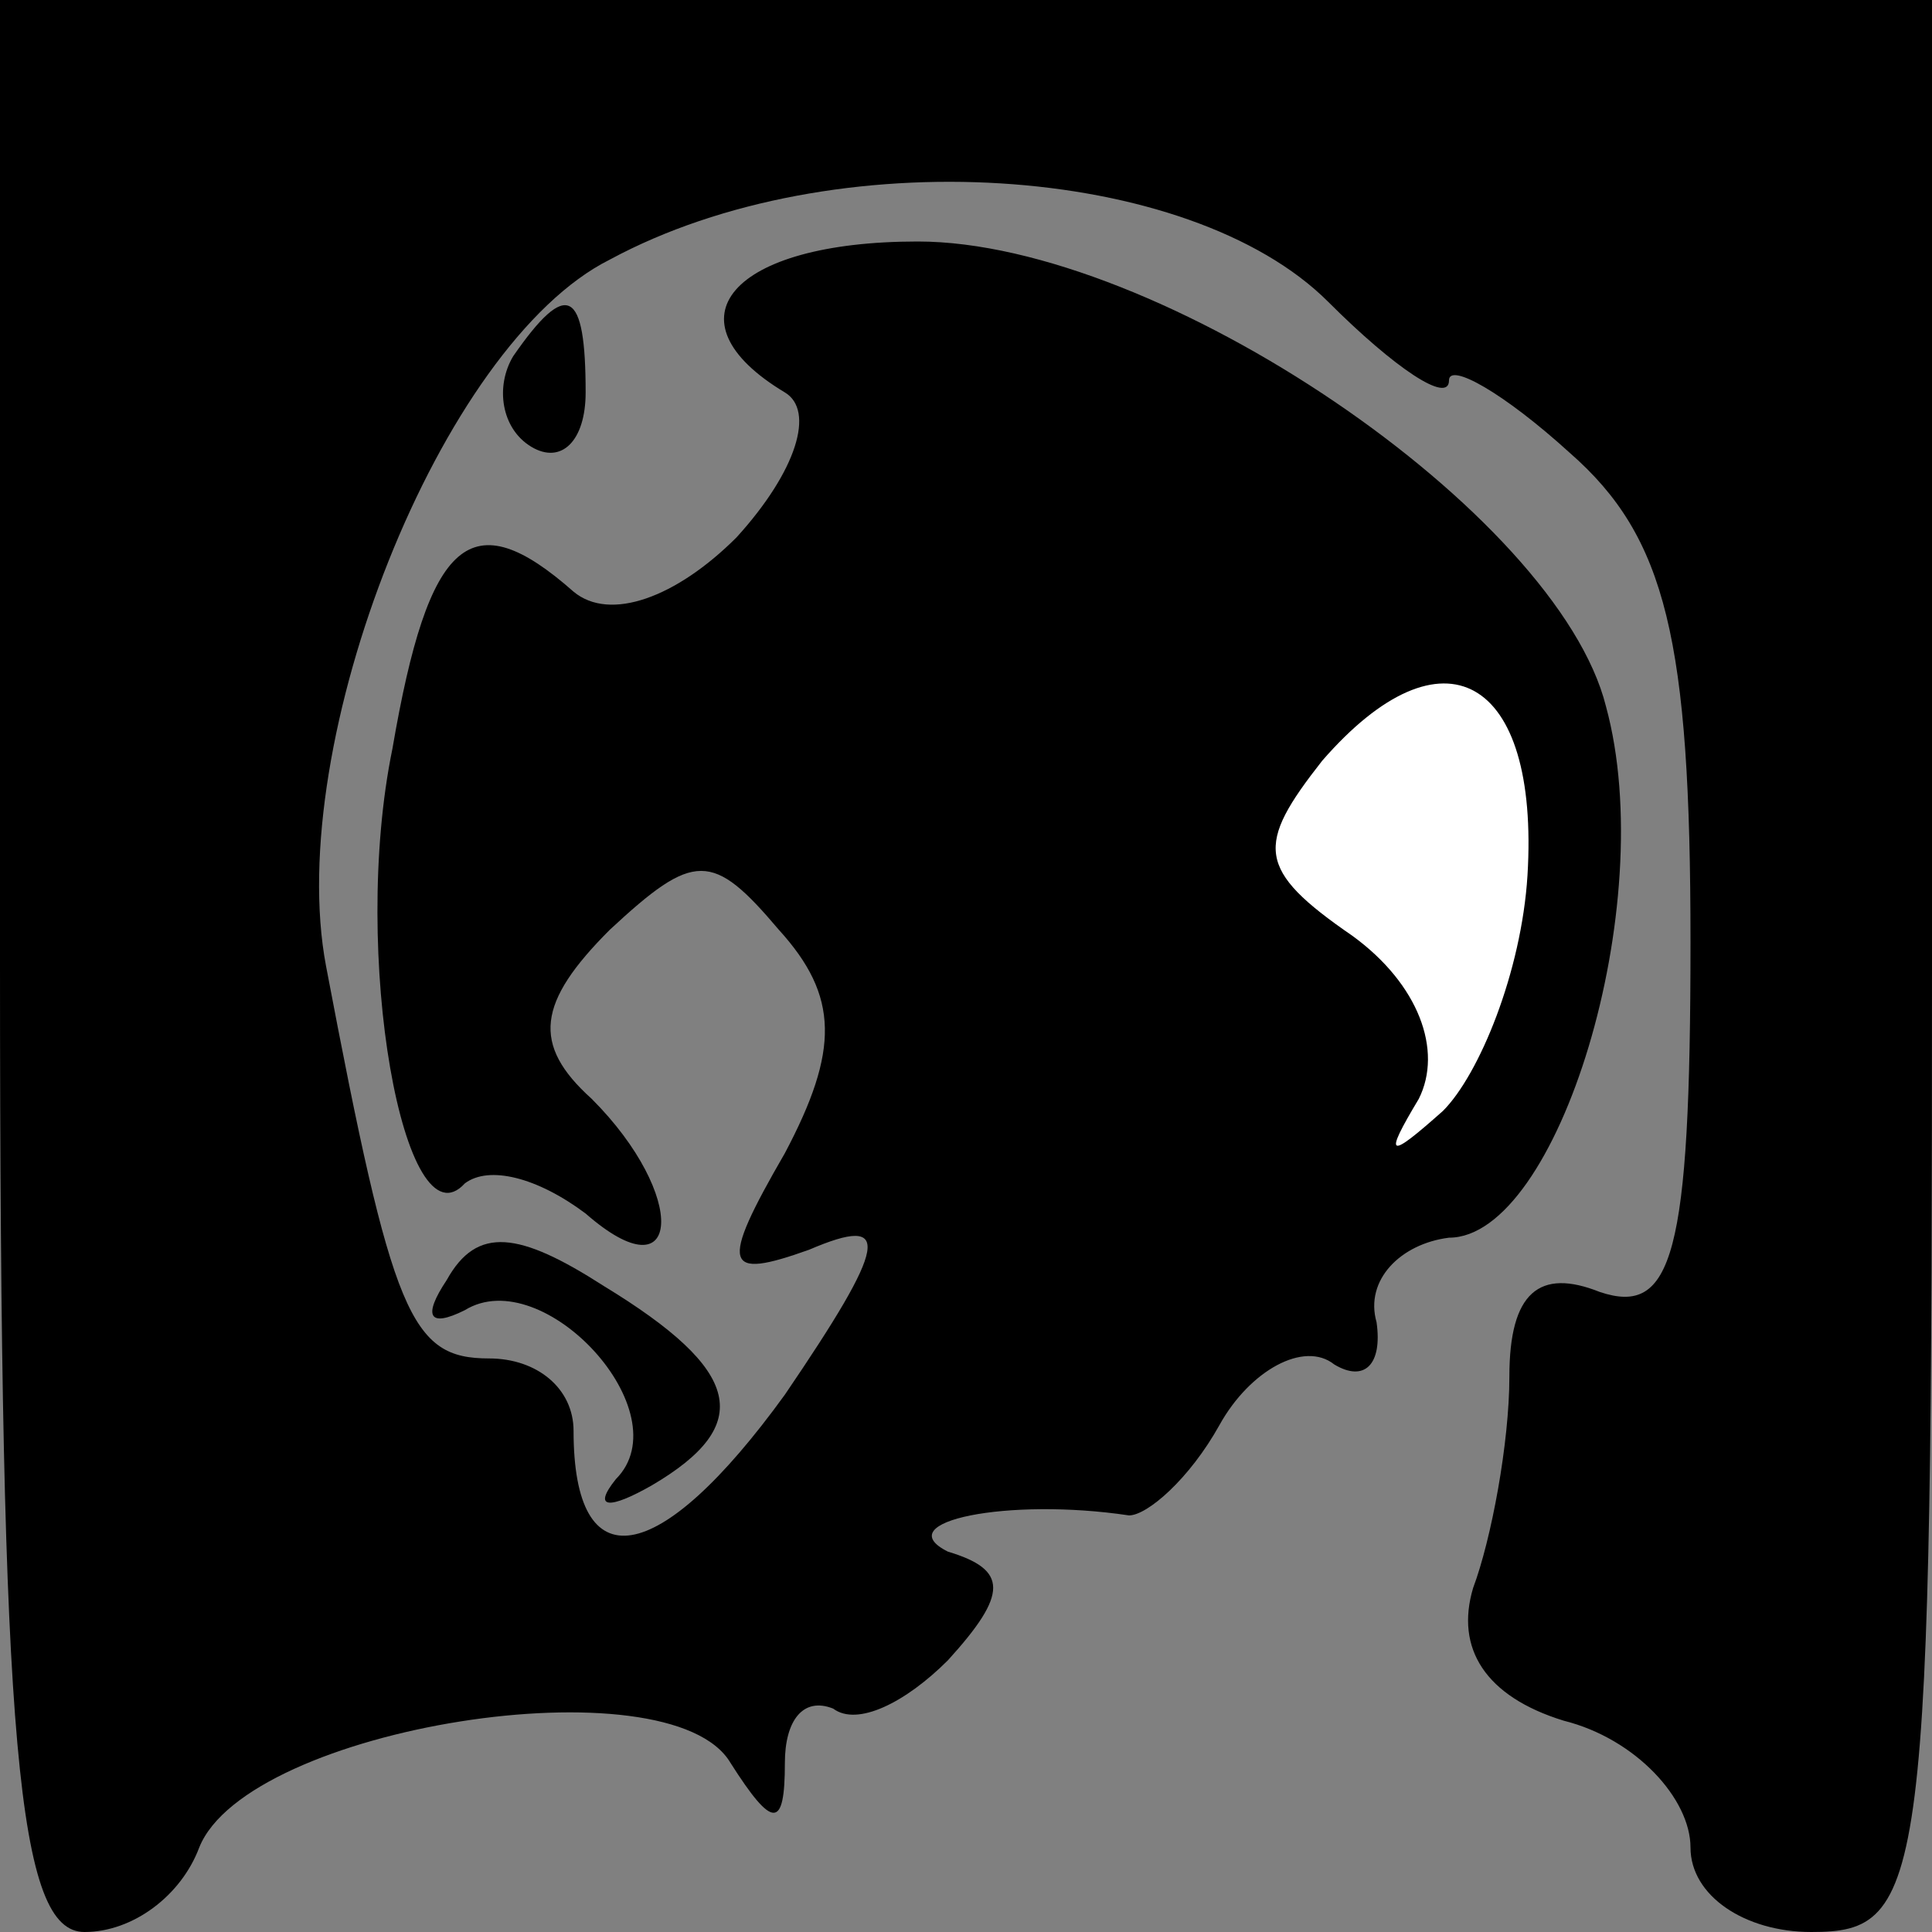 <?xml version="1.0" standalone="no"?>
<!DOCTYPE svg PUBLIC "-//W3C//DTD SVG 20010904//EN"
 "http://www.w3.org/TR/2001/REC-SVG-20010904/DTD/svg10.dtd">
<svg version="1.0" xmlns="http://www.w3.org/2000/svg"
 width="32pt" height="32pt" viewBox="0 0 32 32"
 preserveAspectRatio="xMidYMid meet">
<rect x="0" y="0" width="32" height="32" fill="#808080" stroke="none"/>
<g transform="translate(0,32) scale(0.1,-0.1)"
fill="#000000" stroke="none">
<path fill="#000000" stroke="none" d="M0 160 c0 -130 3 -160 14 -160 8 0 16
6 19 14 8 20 78 31 88 14 7 -11 9 -11 9 0 0 7 3 11 8 9 4 -3 12 1 19 8 10 11
10 15 0 18 -10 5 10 9 30 6 3 0 10 6 15 15 5 9 14 14 19 10 5 -3 8 0 7 7 -2 7
4 13 12 14 18 0 35 55 26 88 -8 32 -74 77 -114 77 -31 0 -42 -13 -22 -25 5 -3
2 -13 -8 -24 -10 -10 -21 -14 -27 -9 -17 15 -24 9 -30 -26 -7 -34 2 -83 12
-72 4 3 12 1 20 -5 16 -14 17 3 1 19 -10 9 -9 16 3 28 14 13 17 13 28 0 10
-11 10 -20 1 -37 -11 -19 -10 -21 4 -16 14 6 13 1 -4 -24 -21 -29 -35 -31 -35
-6 0 7 -6 12 -14 12 -13 0 -16 7 -27 65 -7 37 19 103 47 117 37 20 96 16 119
-7 11 -11 20 -17 20 -13 0 3 9 -2 20 -12 16 -14 20 -31 20 -81 0 -52 -3 -62
-15 -58 -10 4 -15 0 -15 -14 0 -11 -3 -27 -6 -35 -3 -10 2 -18 15 -22 12 -3
21 -13 21 -21 0 -8 9 -14 20 -14 19 0 20 7 20 160 l0 160 -160 0 -160 0 0
-160z"/>
<path fill="#ffffff" stroke="none" d="M253 175 c-1 -16 -8 -33 -14 -39 -9 -8
-10 -8 -4 2 4 8 0 19 -11 27 -16 11 -16 15 -5 29 20 23 36 14 34 -19z"/>
<path fill="#000000" stroke="none" d="M85 261 c-3 -5 -2 -12 3 -15 5 -3 9 1
9 9 0 17 -3 19 -12 6z"/>
<path fill="#000000" stroke="none" d="M74 108 c-4 -6 -3 -8 3 -5 13 8 36 -17
25 -28 -4 -5 -1 -5 6 -1 17 10 15 19 -8 33 -14 9 -21 10 -26 1z"/>
</g>
</svg>
